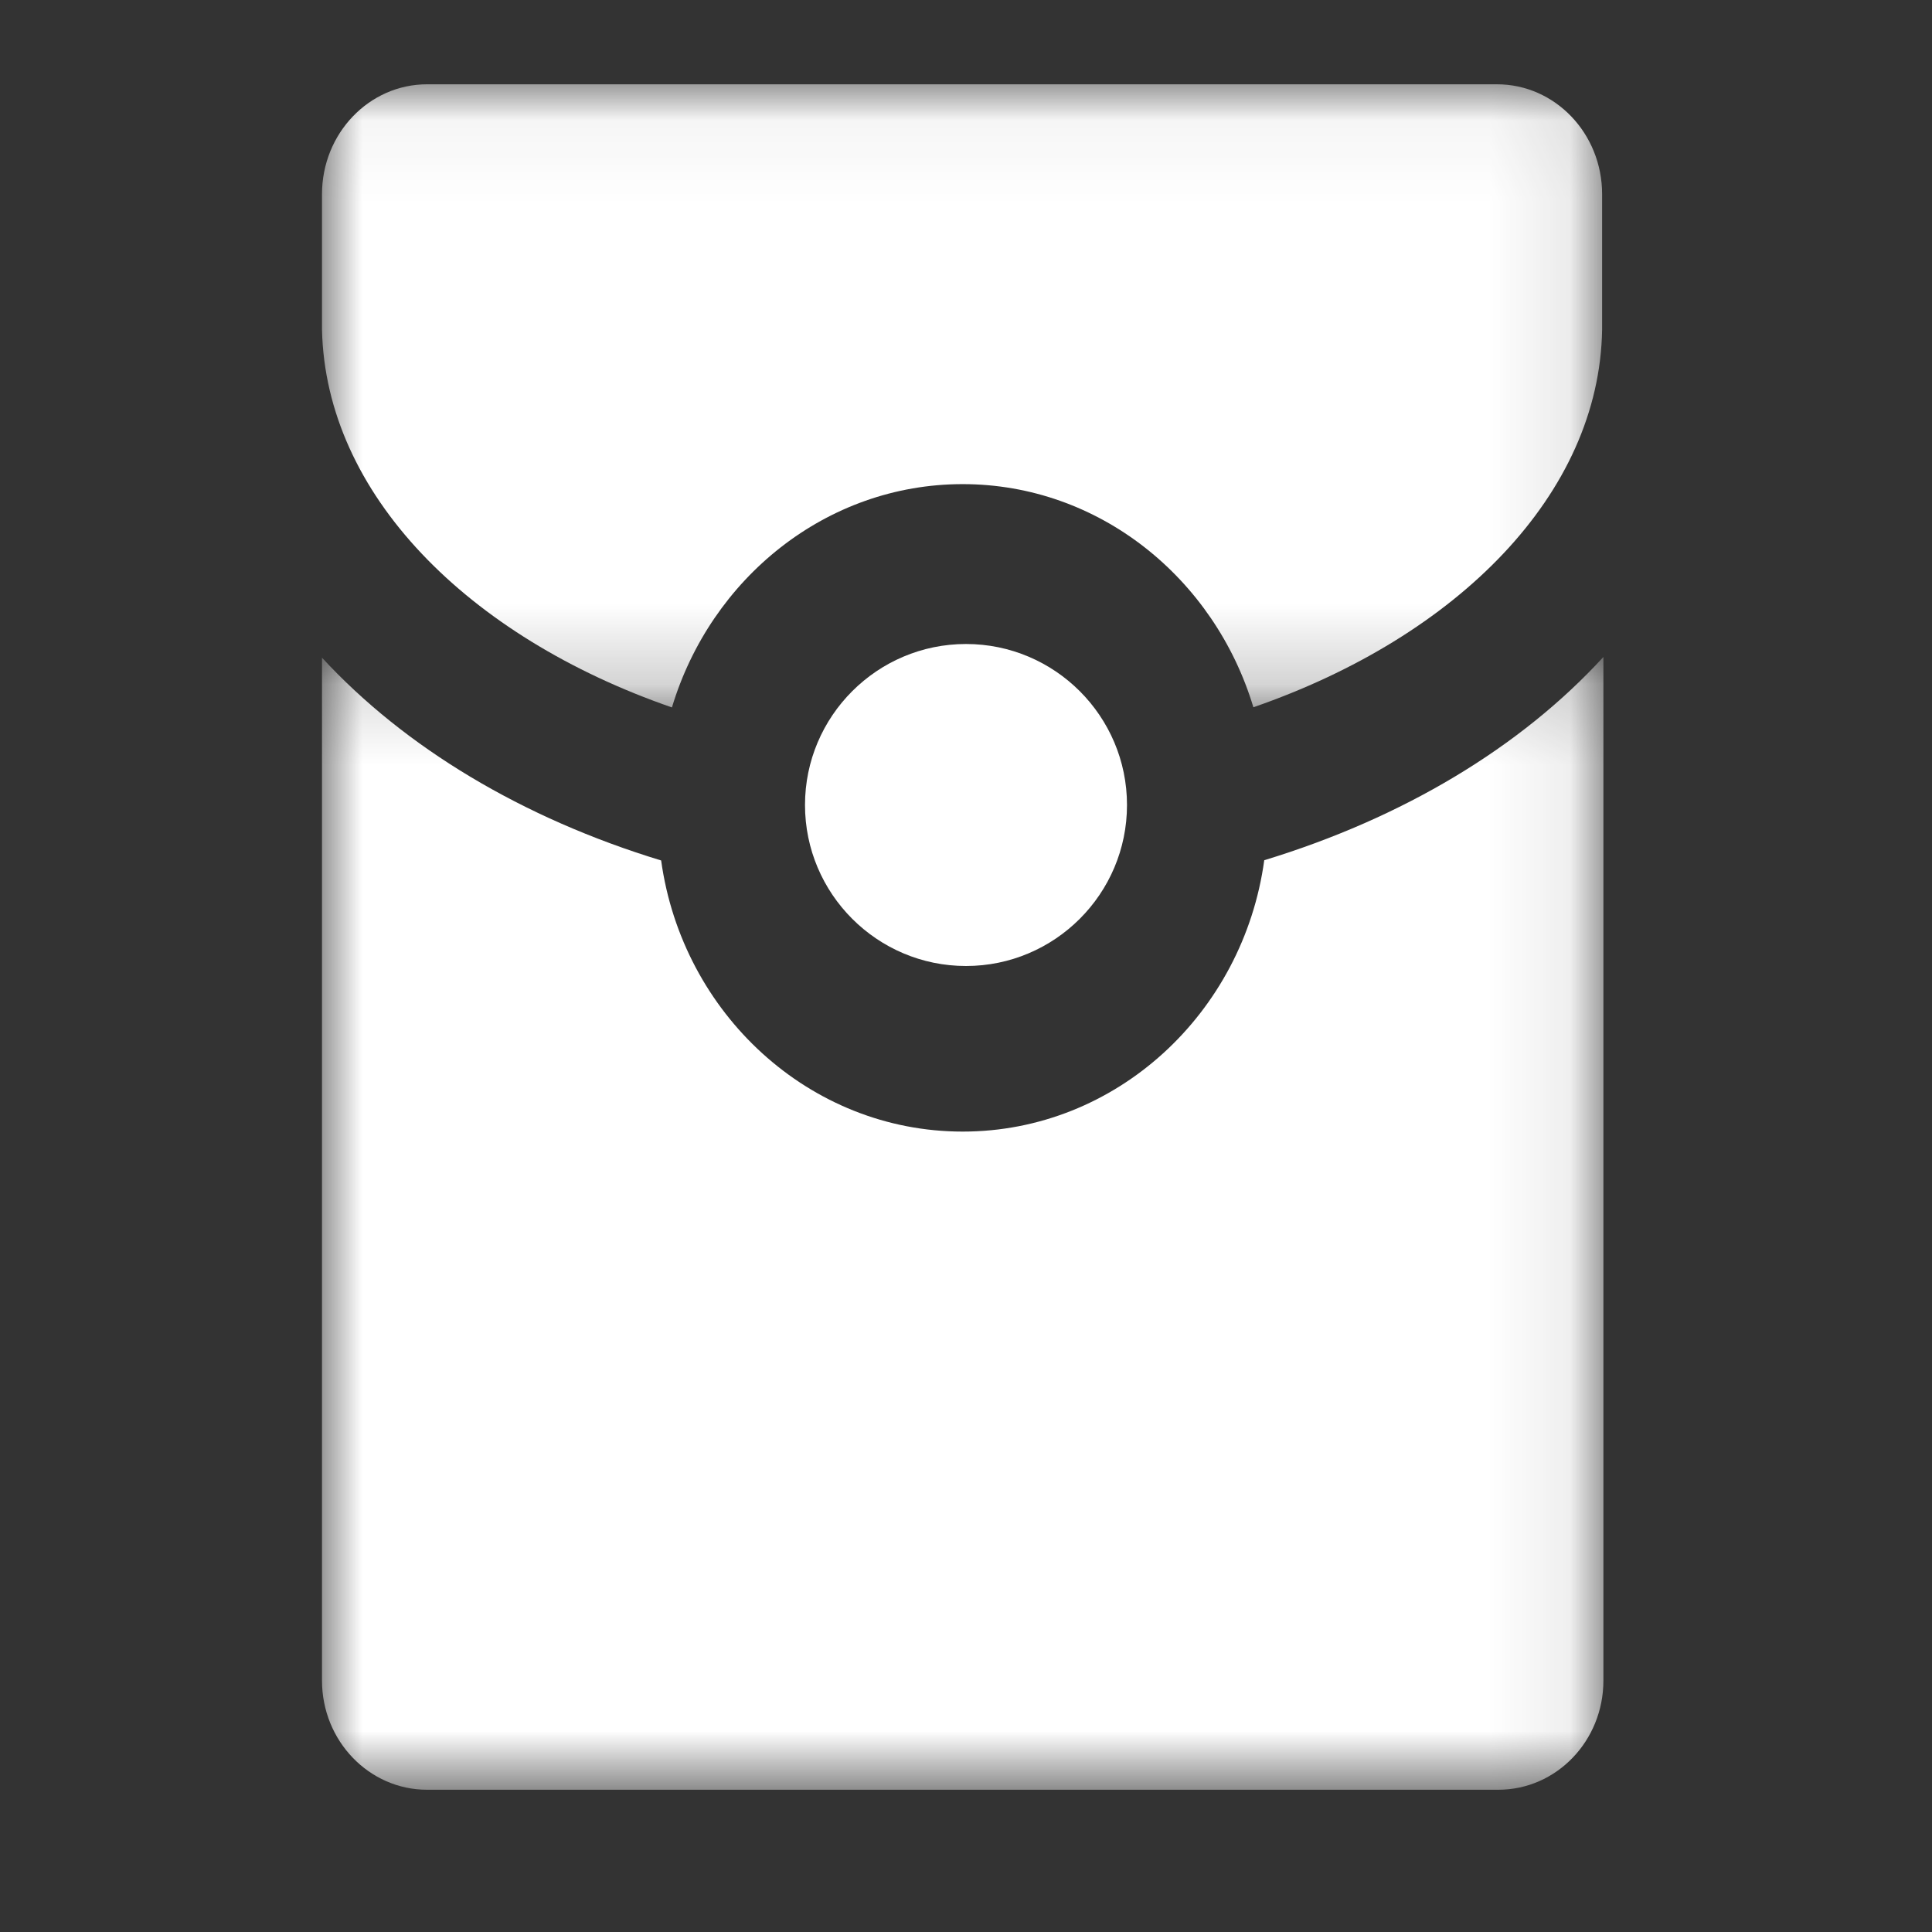 <?xml version="1.0" encoding="UTF-8"?>
<svg width="24px" height="24px" viewBox="0 0 24 24" version="1.1" xmlns="http://www.w3.org/2000/svg" xmlns:xlink="http://www.w3.org/1999/xlink">
    <rect x="0" y="0" width="24" height="24" fill="#333333" stroke="none"/>
    <!-- Generator: Sketch 49.3 (51167) - http://www.bohemiancoding.com/sketch -->
    <title>icon_redenvelope</title>
    <desc>Created with Sketch.</desc>
    <defs>
        <polygon id="path-1" points="0 0.047 15.902 0.047 15.902 7.788 0 7.788"></polygon>
        <polygon id="path-3" points="1.63265306e-05 0.161 15.918 0.161 15.918 14.233 1.63265306e-05 14.233"></polygon>
    </defs>
    <g id="icon_redenvelope" stroke="none" stroke-width="1" fill="none" fill-rule="evenodd">
        <g id="Page-1" transform="translate(4, 1)">
            <g id="Group-3">
                <mask id="mask-2" fill="white">
                    <use xlink:href="#path-1"></use>
                </mask>
                <g id="Clip-2"></g>
                <path d="M4.347,7.788 C4.83,6.182 6.266,5.014 7.959,5.014 C9.651,5.014 11.087,6.181 11.57,7.786 C14.111,6.906 15.87,5.134 15.902,3.094 L15.902,3.094 L15.902,1.412 C15.902,0.658 15.317,0.047 14.596,0.047 L1.306,0.047 C0.585,0.047 -3.26530612e-05,0.658 -3.26530612e-05,1.412 L-3.26530612e-05,3.094 C0.044,5.135 1.808,6.909 4.347,7.788" id="Fill-1" fill="#FFFFFF" mask="url(#mask-2)"></path>
            </g>
            <g id="Group-6" transform="translate(0, 7)">
                <mask id="mask-4" fill="white">
                    <use xlink:href="#path-3"></use>
                </mask>
                <g id="Clip-5"></g>
                <path d="M7.959,6.057 C6.055,6.057 4.476,4.59 4.213,2.689 C2.489,2.164 1.029,1.286 1.63265306e-05,0.17 L1.63265306e-05,12.877 C1.63265306e-05,13.626 0.585,14.233 1.306,14.233 L14.612,14.233 C15.334,14.233 15.918,13.626 15.918,12.877 L15.918,0.161 C14.892,1.281 13.432,2.16 11.705,2.686 C11.444,4.589 9.864,6.057 7.959,6.057 Z" id="Fill-4" fill="#FFFFFF" mask="url(#mask-4)"></path>
            </g>
            <path d="M6,9 C6,10.103 6.897,11 8,11 C9.103,11 10,10.103 10,9 C10,7.897 9.103,7 8,7 C6.897,7 6,7.897 6,9" id="Fill-7" fill="#FFFFFF"></path>
        </g>
        <rect id="Rectangle-13" x="0" y="0" width="24" height="24"></rect>
    </g>
</svg>